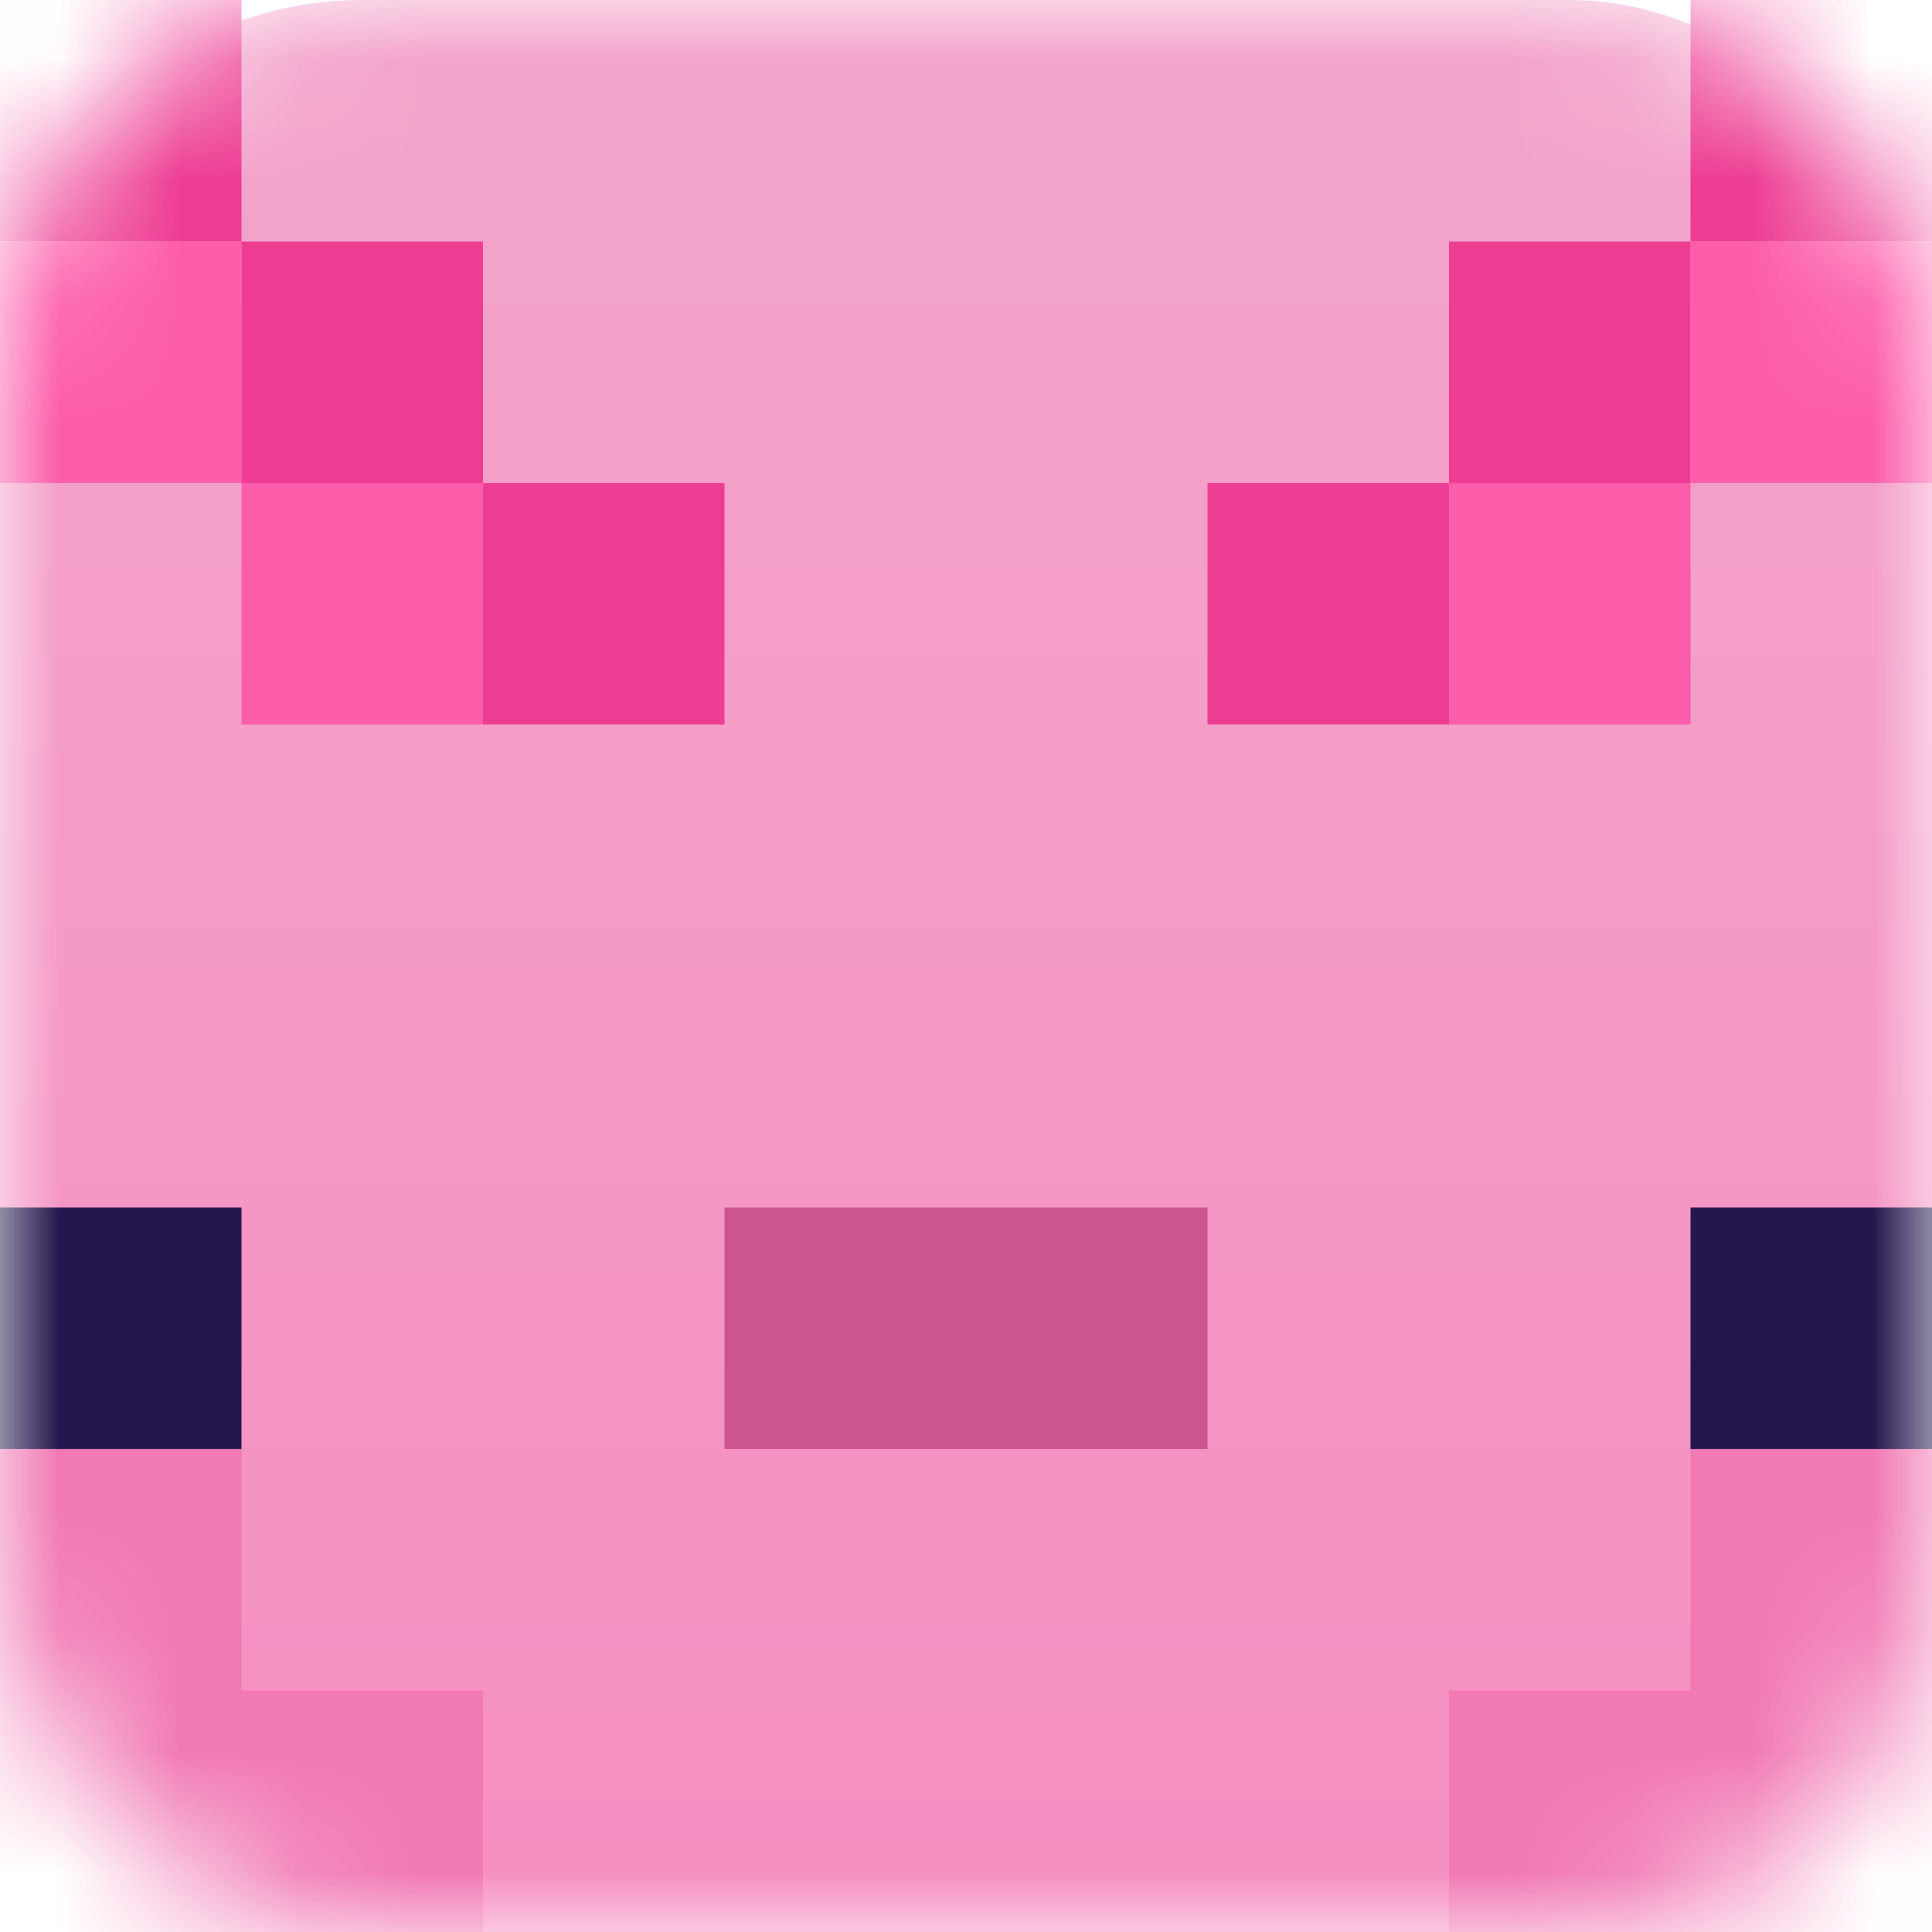 <svg width="16" height="16" viewBox="0 0 16 16" fill="none" xmlns="http://www.w3.org/2000/svg">
<mask id="mask0_47_808" style="mask-type:alpha" maskUnits="userSpaceOnUse" x="0" y="0" width="16" height="16">
<rect width="16" height="16" rx="3" fill="#D9AA81"/>
</mask>
<g mask="url(#mask0_47_808)">
<rect width="16" height="16" rx="3" fill="url(#paint0_linear_47_808)"/>
<path d="M14 0V2H12V4H10V6H12V4H14V2H16V0H14Z" fill="#ED3D93"/>
<path d="M2 0V2H4V4H6V6H4V4H2V2H0V0H2Z" fill="#ED3D93"/>
<path d="M2 4H0V2H2V4H4V6H2V4Z" fill="#FC5DAB"/>
<path d="M14 4H16V2H14V4H12V6H14V4Z" fill="#FC5DAB"/>
<rect y="10" width="2" height="2" fill="#25174D"/>
<path d="M0 12H2V14H4V16H0V12Z" fill="#F17AB4"/>
<path d="M12 14H14V12H16V16H12V14Z" fill="#F17AB4"/>
<rect x="6" y="10" width="4" height="2" fill="#CD558F"/>
<rect x="14" y="10" width="2" height="2" fill="#25174D"/>
</g>
<defs>
<linearGradient id="paint0_linear_47_808" x1="8" y1="0" x2="8" y2="16" gradientUnits="userSpaceOnUse">
<stop stop-color="#F3A5CB"/>
<stop offset="1" stop-color="#F68FC1"/>
</linearGradient>
</defs>
</svg>
